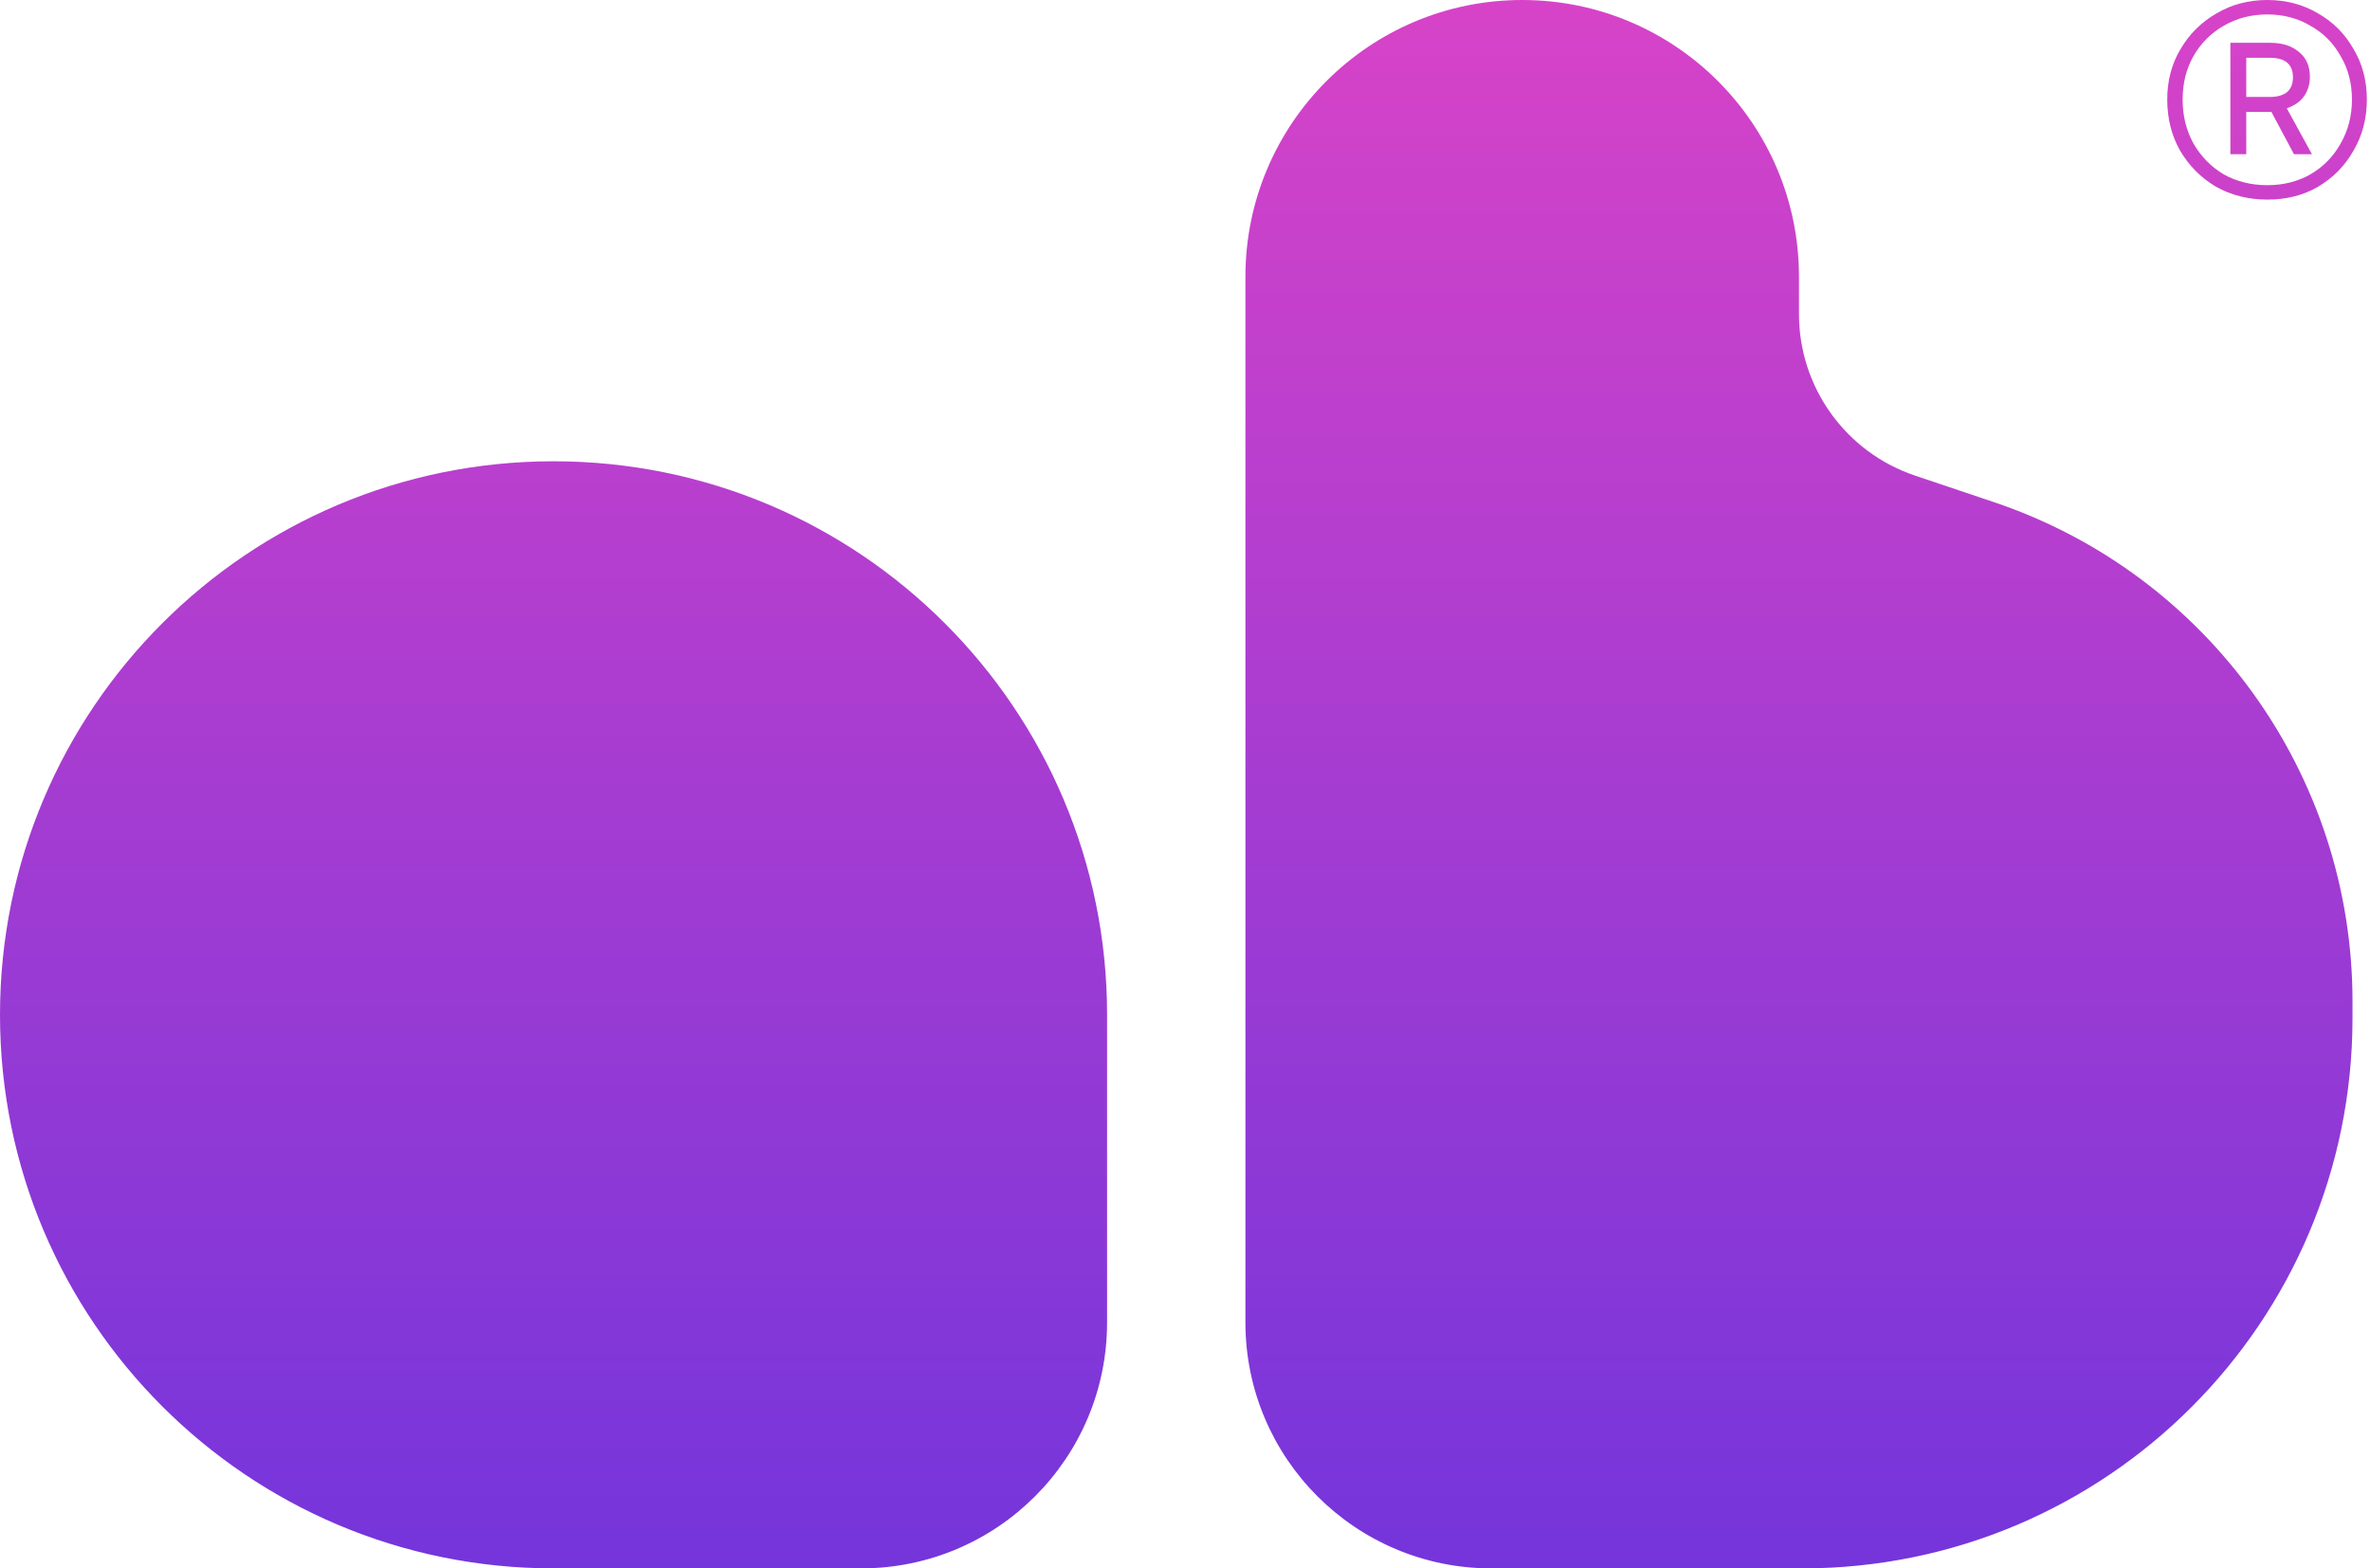 <svg width="136" height="90" viewBox="0 0 136 90" fill="none" xmlns="http://www.w3.org/2000/svg">
<path d="M0 58.234C0 40.691 14.222 26.47 31.765 26.47C49.308 26.47 63.529 40.691 63.529 58.234V75.882C63.529 83.678 57.209 89.999 49.412 89.999H31.765C14.222 89.999 0 75.778 0 58.234Z" fill="url(#paint0_linear_3103_413)"/>
<path d="M71.467 15.882C71.467 7.111 78.578 0 87.349 0C96.121 0 103.232 7.111 103.232 15.882V18.021C103.232 22.222 105.914 25.954 109.896 27.293L114.408 28.811C126.71 32.948 134.996 44.478 134.996 57.457V58.427C134.996 75.864 120.861 90 103.423 90H85.584C77.787 90 71.467 83.679 71.467 75.882V15.882Z" fill="url(#paint1_linear_3103_413)"/>
<path d="M130.107 11.454C129.027 11.454 128.046 11.208 127.162 10.715C126.298 10.202 125.611 9.511 125.101 8.643C124.61 7.774 124.365 6.798 124.365 5.712C124.365 4.627 124.62 3.66 125.13 2.812C125.641 1.944 126.328 1.263 127.192 0.77C128.055 0.257 129.027 0 130.107 0C131.186 0 132.158 0.257 133.022 0.77C133.886 1.263 134.563 1.944 135.054 2.812C135.564 3.66 135.819 4.627 135.819 5.712C135.819 6.798 135.564 7.774 135.054 8.643C134.563 9.511 133.886 10.202 133.022 10.715C132.178 11.208 131.206 11.454 130.107 11.454ZM130.107 10.626C131.029 10.626 131.854 10.419 132.58 10.004C133.326 9.57 133.905 8.978 134.318 8.228C134.749 7.479 134.965 6.64 134.965 5.712C134.965 4.785 134.749 3.956 134.318 3.226C133.905 2.476 133.326 1.894 132.58 1.48C131.854 1.046 131.029 0.829 130.107 0.829C129.184 0.829 128.35 1.046 127.604 1.48C126.877 1.894 126.298 2.476 125.866 3.226C125.454 3.956 125.248 4.785 125.248 5.712C125.248 6.64 125.454 7.479 125.866 8.228C126.298 8.978 126.877 9.57 127.604 10.004C128.35 10.419 129.184 10.626 130.107 10.626ZM128.899 8.85H127.987V2.457H130.283C130.97 2.457 131.52 2.634 131.932 2.989C132.345 3.325 132.551 3.798 132.551 4.41C132.551 4.825 132.443 5.19 132.227 5.505C132.011 5.821 131.677 6.058 131.226 6.216L132.669 8.85H131.638L130.342 6.423H128.899V8.85ZM131.579 4.44C131.579 3.69 131.137 3.315 130.254 3.315H128.899V5.564H130.254C130.666 5.564 130.99 5.476 131.226 5.298C131.461 5.101 131.579 4.815 131.579 4.44Z" fill="url(#paint2_linear_3103_413)"/>
<defs>
<linearGradient id="paint0_linear_3103_413" x1="68" y1="0" x2="68" y2="90" gradientUnits="userSpaceOnUse">
<stop stop-color="#D743C8"/>
<stop offset="1" stop-color="#7435DB"/>
</linearGradient>
<linearGradient id="paint1_linear_3103_413" x1="68" y1="0" x2="68" y2="90" gradientUnits="userSpaceOnUse">
<stop stop-color="#D743C8"/>
<stop offset="1" stop-color="#7435DB"/>
</linearGradient>
<linearGradient id="paint2_linear_3103_413" x1="68" y1="0" x2="68" y2="90" gradientUnits="userSpaceOnUse">
<stop stop-color="#D743C8"/>
<stop offset="1" stop-color="#7435DB"/>
</linearGradient>
</defs>
</svg>
